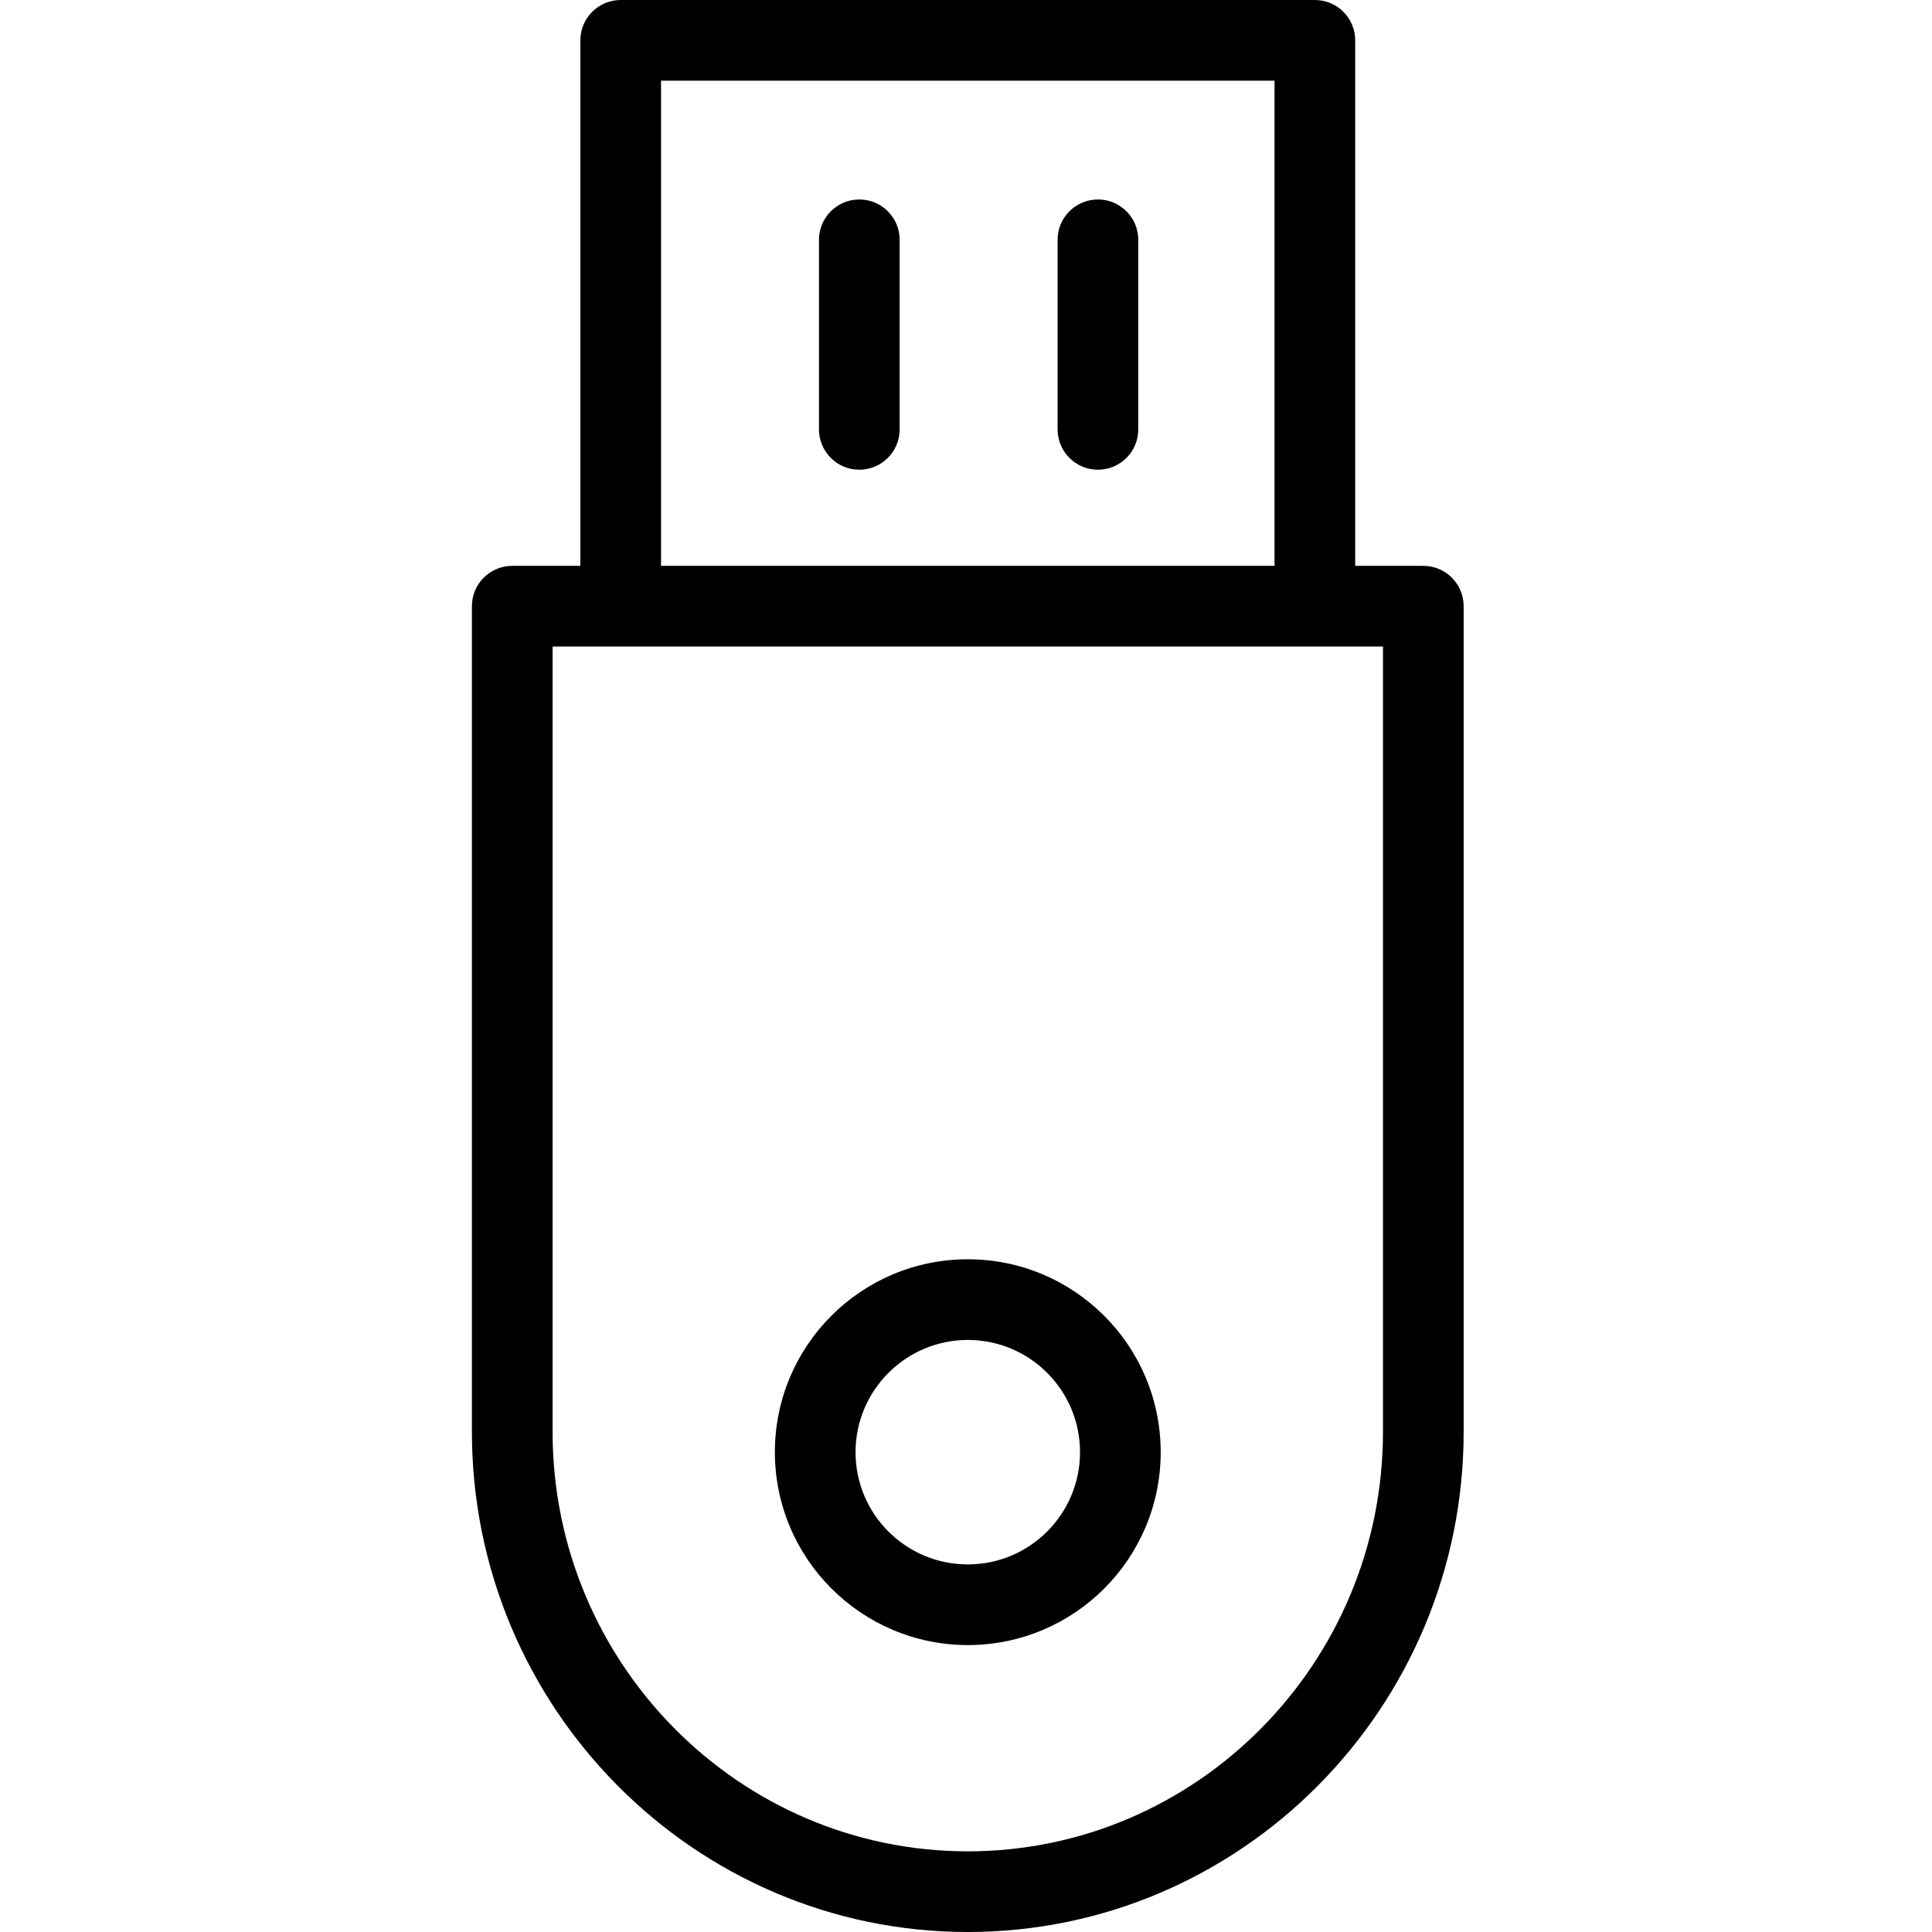<svg height="479pt" viewBox="-117 0 479 479" width="479pt" xmlns="http://www.w3.org/2000/svg"><path d="m96.051 49.457c-5.523 0-10 4.477-10 10v47c0 5.523 4.477 10 10 10 5.523 0 10-4.477 10-10v-47c0-5.523-4.477-10-10-10zm0 0"/><path d="m155.211 49.457c-5.523 0-10 4.477-10 10v47c0 5.523 4.477 10 10 10 5.523 0 10-4.477 10-10v-47c0-5.523-4.477-10-10-10zm0 0"/><path d="m235.883 140.293h-16.891v-130.293c0-5.523-4.477-10-10-10h-172.102c-5.523 0-10 4.477-10 10v130.293h-16.891c-5.523 0-10 4.477-10 10v204.691c0 68.383 55.152 124.016 122.941 124.016 67.789 0 122.941-55.633 122.941-124.016v-204.691c0-5.523-4.477-10-10-10zm-188.992-120.293h152.102v120.293h-152.102zm178.992 334.984c0 57.355-46.18 104.016-102.941 104.016-56.762 0-102.941-46.66-102.941-104.016v-194.691h205.883zm0 0"/><path d="m122.941 407.863c26.414 0 47.828-21.41 47.828-47.824 0-26.414-21.414-47.828-47.828-47.828-26.414 0-47.828 21.41-47.828 47.824.031 26.402 21.426 47.801 47.828 47.828zm0-75.652c15.367 0 27.828 12.457 27.828 27.828 0 15.367-12.461 27.824-27.828 27.824-15.367 0-27.828-12.457-27.828-27.828.02-15.359 12.469-27.805 27.828-27.824zm0 0"/></svg>